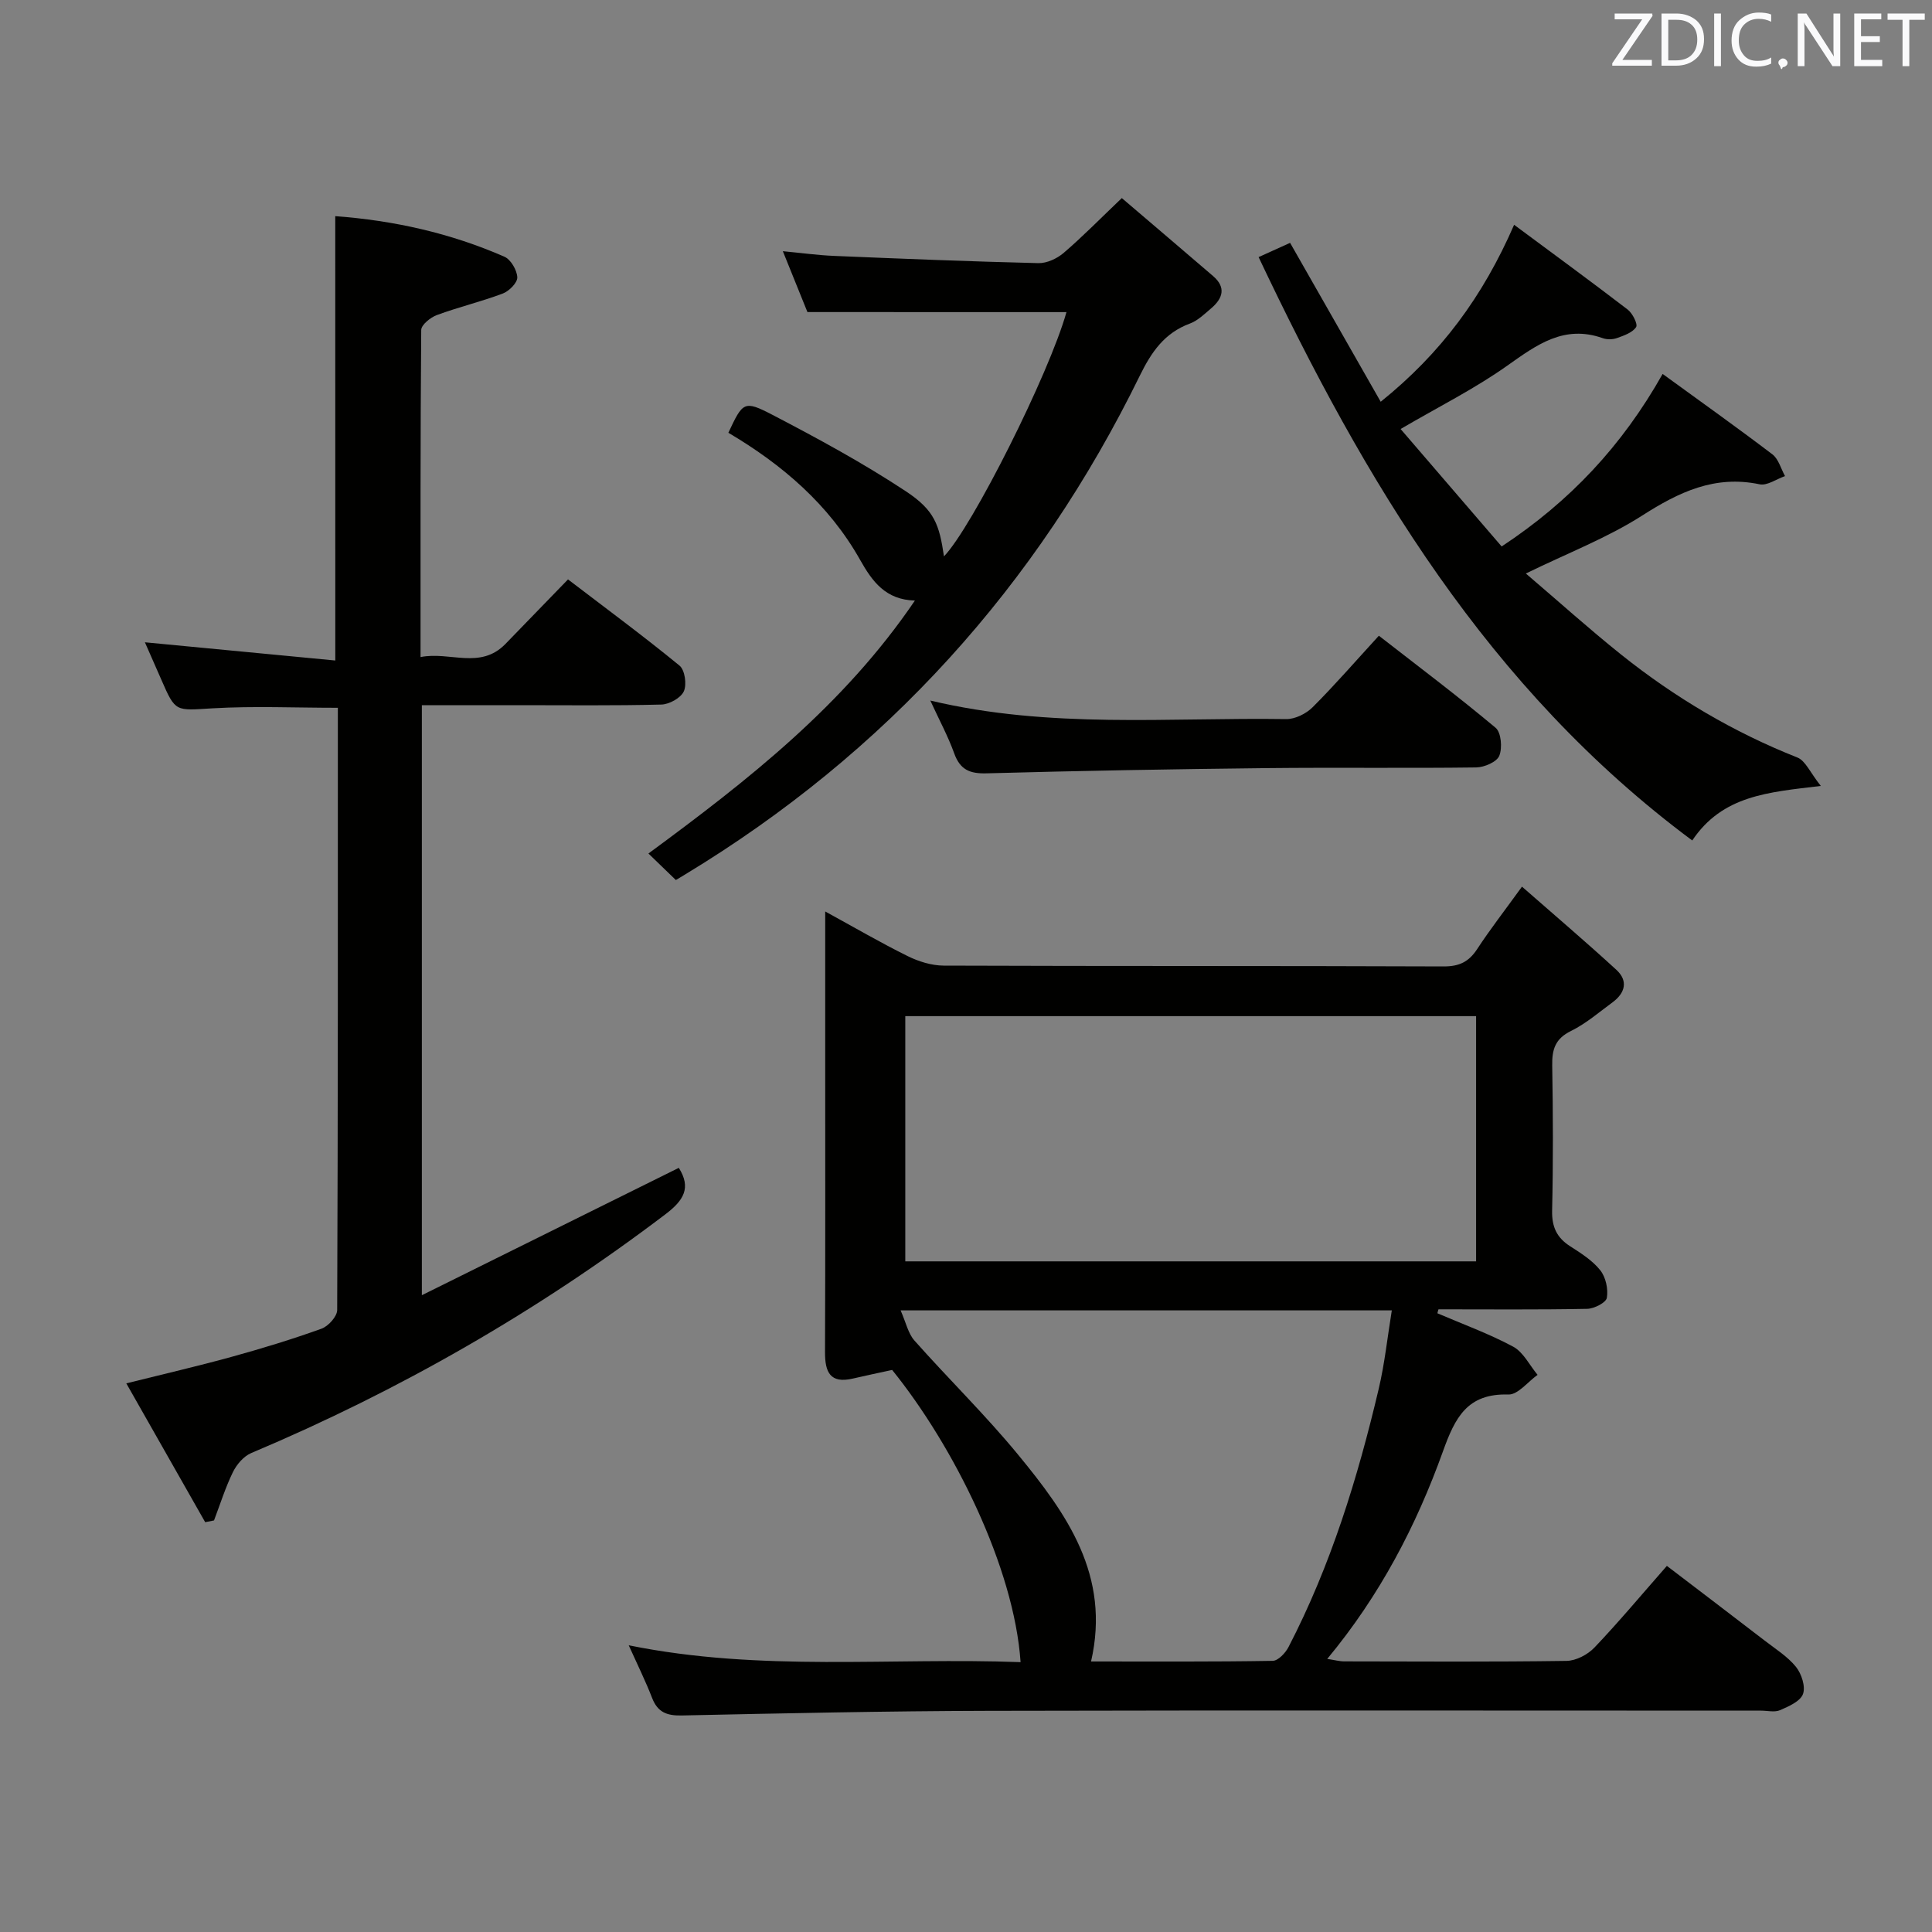<svg enable-background="new 0 0 400 400" viewBox="0 0 400 400" xmlns="http://www.w3.org/2000/svg"><rect x="0" y="0" width="400" height="400" fill="#808080" stroke="none"/><path d="m297.6 271.9c5.25 2.26 10.66 4.21 15.68 6.91 2.12 1.14 3.4 3.85 5.06 5.84-2.02 1.43-4.07 4.13-6.04 4.07-8.51-.26-11.04 4.76-13.55 11.76-5.52 15.38-13.05 29.84-23.96 42.98 1.48.22 2.51.51 3.54.51 15.33.03 30.67.12 46-.1 1.97-.03 4.38-1.29 5.78-2.76 5.03-5.28 9.72-10.9 15-16.91 6.86 5.23 13.57 10.33 20.25 15.47 2.24 1.73 4.74 3.29 6.48 5.44 1.15 1.43 2.01 4.08 1.45 5.62-.55 1.51-2.95 2.56-4.74 3.34-1.12.49-2.63.1-3.96.1-53.33 0-106.66-.09-159.99.04-21.15.05-42.29.51-63.43.96-3.09.07-5.01-.65-6.16-3.63-1.31-3.39-2.93-6.66-4.84-10.9 27.36 5.56 54.28 2.48 81.13 3.49-1.34-19.64-13.86-44.75-26.59-60.5-2.7.59-5.43 1.16-8.15 1.79-4.71 1.09-5.76-1.36-5.75-5.46.08-21 .04-42 .04-63 0-9.14 0-18.29 0-28.25 6.05 3.31 11.45 6.46 17.05 9.23 2.28 1.13 4.98 1.97 7.49 1.98 34.5.13 69 .03 103.49.17 3.24.01 5.22-.95 6.95-3.59 2.63-4.02 5.59-7.83 9.28-12.93 6.73 5.9 13.24 11.44 19.53 17.21 2.5 2.29 1.84 4.81-.78 6.74-2.81 2.07-5.51 4.41-8.6 5.93-3.28 1.6-3.95 3.84-3.89 7.15.17 10 .21 20-.02 30-.08 3.4.95 5.65 3.76 7.44 2.23 1.43 4.6 2.93 6.21 4.96 1.14 1.43 1.67 3.89 1.36 5.7-.17 1-2.62 2.25-4.07 2.28-10.26.2-20.53.1-30.79.1-.09.26-.16.54-.22.82zm-110.17-10.75h118.18c0-17.18 0-33.93 0-50.77-39.53 0-78.74 0-118.18 0zm-.97 10.15c1.11 2.5 1.55 4.76 2.86 6.24 7.06 7.96 14.71 15.42 21.46 23.63 10.05 12.21 19.21 25.01 15.11 42.82 12.68 0 25.15.08 37.61-.13 1.13-.02 2.64-1.63 3.28-2.87 8.76-16.91 14.31-34.97 18.66-53.41 1.24-5.24 1.8-10.63 2.72-16.28-33.95 0-67.19 0-101.7 0z" fill="#010100"/><path d="m69.41 44.75c12.13.9 23.86 3.51 35.02 8.4 1.33.58 2.6 2.77 2.67 4.26.05 1.11-1.69 2.87-3 3.36-4.47 1.69-9.16 2.8-13.65 4.46-1.33.49-3.23 2.02-3.24 3.09-.19 22.31-.14 44.62-.14 67.72 6.07-1.22 12.34 2.65 17.57-2.71 4.18-4.29 8.34-8.6 12.96-13.37 7.95 6.07 15.67 11.77 23.09 17.85 1.11.91 1.53 3.91.89 5.32-.62 1.37-3 2.69-4.63 2.74-9.83.25-19.66.13-29.49.13-6.62 0-13.24 0-20.12 0v122.16c18.08-8.96 35.65-17.68 53.2-26.37 2.6 4.13 1.04 6.72-2.77 9.61-26.51 20.12-55.12 36.52-85.76 49.44-1.56.66-3.01 2.36-3.78 3.93-1.57 3.21-2.64 6.66-3.92 10.02-.61.12-1.22.24-1.83.36-5.35-9.41-10.69-18.82-16.33-28.74 7.85-1.96 14.92-3.59 21.91-5.52 6.23-1.72 12.43-3.61 18.51-5.8 1.41-.51 3.23-2.53 3.24-3.86.17-41.48.14-82.96.14-124.69-8.81 0-17.4-.39-25.95.11-7.67.45-7.64.88-10.59-5.91-1.17-2.7-2.37-5.38-3.41-7.76 13.13 1.25 26.11 2.49 39.42 3.77-.01-31.17-.01-61.35-.01-92z" fill="#010100"/><path d="m289.98 88.82c7.04 8.18 13.96 16.23 20.92 24.32 14.09-9.3 24.9-20.77 33.33-35.72 7.81 5.68 15.36 11.05 22.73 16.65 1.27.97 1.76 2.97 2.61 4.5-1.76.61-3.69 2.02-5.25 1.7-9.31-1.95-16.71 1.6-24.34 6.48-7.21 4.61-15.37 7.74-24.07 11.99 6.76 5.77 13.1 11.48 19.75 16.8 11.1 8.87 23.22 16.05 36.48 21.3 1.66.66 2.63 3.1 4.84 5.88-10.99 1.31-20.36 1.97-26.62 11.29-42.3-31.45-67.8-74.38-89.78-120.78 2.77-1.25 4.83-2.19 6.52-2.95 6.24 10.95 12.4 21.75 18.76 32.9 12.47-10.03 21.15-21.77 27.62-36.64 8.2 6.09 15.93 11.73 23.51 17.55 1.01.77 2.14 3.03 1.75 3.63-.75 1.15-2.51 1.75-3.96 2.27-.89.32-2.07.34-2.96.02-7.98-2.82-13.62 1.35-19.72 5.67-6.74 4.79-14.21 8.51-22.12 13.14z" fill="#010100"/><path d="m167.17 64.61c-1.55-3.83-3.16-7.83-5.09-12.6 3.92.37 7.23.83 10.56.97 14.11.59 28.23 1.16 42.35 1.5 1.74.04 3.85-.94 5.22-2.11 3.91-3.35 7.52-7.04 12.05-11.36 6.36 5.43 12.64 10.77 18.89 16.14 2.75 2.36 2.02 4.62-.37 6.67-1.39 1.18-2.79 2.56-4.43 3.17-5.26 1.94-7.97 5.91-10.34 10.74-21.32 43.58-52.6 78.15-94.15 103.31-.54.33-1.09.65-1.93 1.16-1.84-1.78-3.59-3.48-5.68-5.49 20.72-15.25 40.47-30.71 55.17-52.37-6.06-.16-8.82-3.94-11.33-8.4-6.45-11.47-16.13-19.75-27.29-26.34 3-6.38 3.21-6.79 9.15-3.7 9.39 4.89 18.74 9.97 27.56 15.79 6.01 3.96 6.96 6.95 7.93 13.5 5.83-6.03 21.75-37.73 25.36-50.57-17.88-.01-35.7-.01-53.63-.01z" fill="#010100"/><path d="m192.61 145.04c24.8 5.9 49.31 3.47 73.67 3.84 1.84.03 4.14-1.11 5.48-2.45 4.58-4.57 8.83-9.48 13.72-14.81 8.16 6.35 16.34 12.5 24.17 19.06 1.16.97 1.42 4.18.76 5.8-.52 1.28-3.11 2.39-4.79 2.41-14.49.19-28.98-.02-43.46.14-19.3.21-38.6.55-57.89 1.08-3.52.1-5.49-.76-6.71-4.13-1.27-3.53-3.08-6.87-4.95-10.94z" fill="#010100"/><g fill="#fafafb"><path d="m342.2 3.2-6.3 9.2h6.1v1.2h-8.2v-.5l6.2-9.1h-5.7v-1.2h7.8v.4z"/><path d="m344 13.7v-10.9h3.1c1.6 0 3 .5 4.1 1.4 1.1 1 1.6 2.2 1.6 3.9s-.5 3-1.6 4-2.5 1.5-4.2 1.5h-3zm1.4-9.6v8.4h1.6c1.4 0 2.5-.4 3.2-1.1.8-.8 1.2-1.8 1.2-3.2s-.4-2.4-1.2-3.1-1.8-1-3.1-1z"/><path d="m356.3 2.8v10.9h-1.4v-10.9z"/><path d="m366.6 13.2c-.8.4-1.8.6-3 .6-1.6 0-2.8-.5-3.7-1.5s-1.4-2.3-1.4-3.9c0-1.7.5-3.2 1.6-4.2s2.4-1.6 4-1.6c1 0 1.9.1 2.6.4v1.5c-.8-.4-1.6-.6-2.6-.6-1.2 0-2.2.4-3 1.2s-1.1 1.9-1.1 3.3c0 1.3.4 2.3 1.1 3.1s1.6 1.1 2.8 1.1c1.1 0 2-.2 2.8-.7v1.3z"/><path d="m368.2 13c0-.3.1-.5.3-.6.2-.2.4-.3.6-.3.3 0 .5.1.7.3s.3.4.3.6-.1.5-.3.6c-.2.2-.4.3-.7.3-.3 1-.5-.1-.6-.3-.2-.2-.3-.4-.3-.6z"/><path d="m381.1 13.7h-1.7l-5.5-8.4c-.2-.2-.3-.5-.4-.7 0 .2.1.8.1 1.5v7.6h-1.4v-10.9h1.8l5.3 8.3c.3.4.4.6.4.8 0-.3-.1-.8-.1-1.6v-7.5h1.4v10.9z"/><path d="m389.7 13.7h-5.8v-10.9h5.6v1.2h-4.2v3.5h3.9v1.2h-3.9v3.7h4.4z"/><path d="m398.4 4.1h-3.1v9.6h-1.4v-9.6h-3.1v-1.3h7.7v1.3z"/></g></svg>